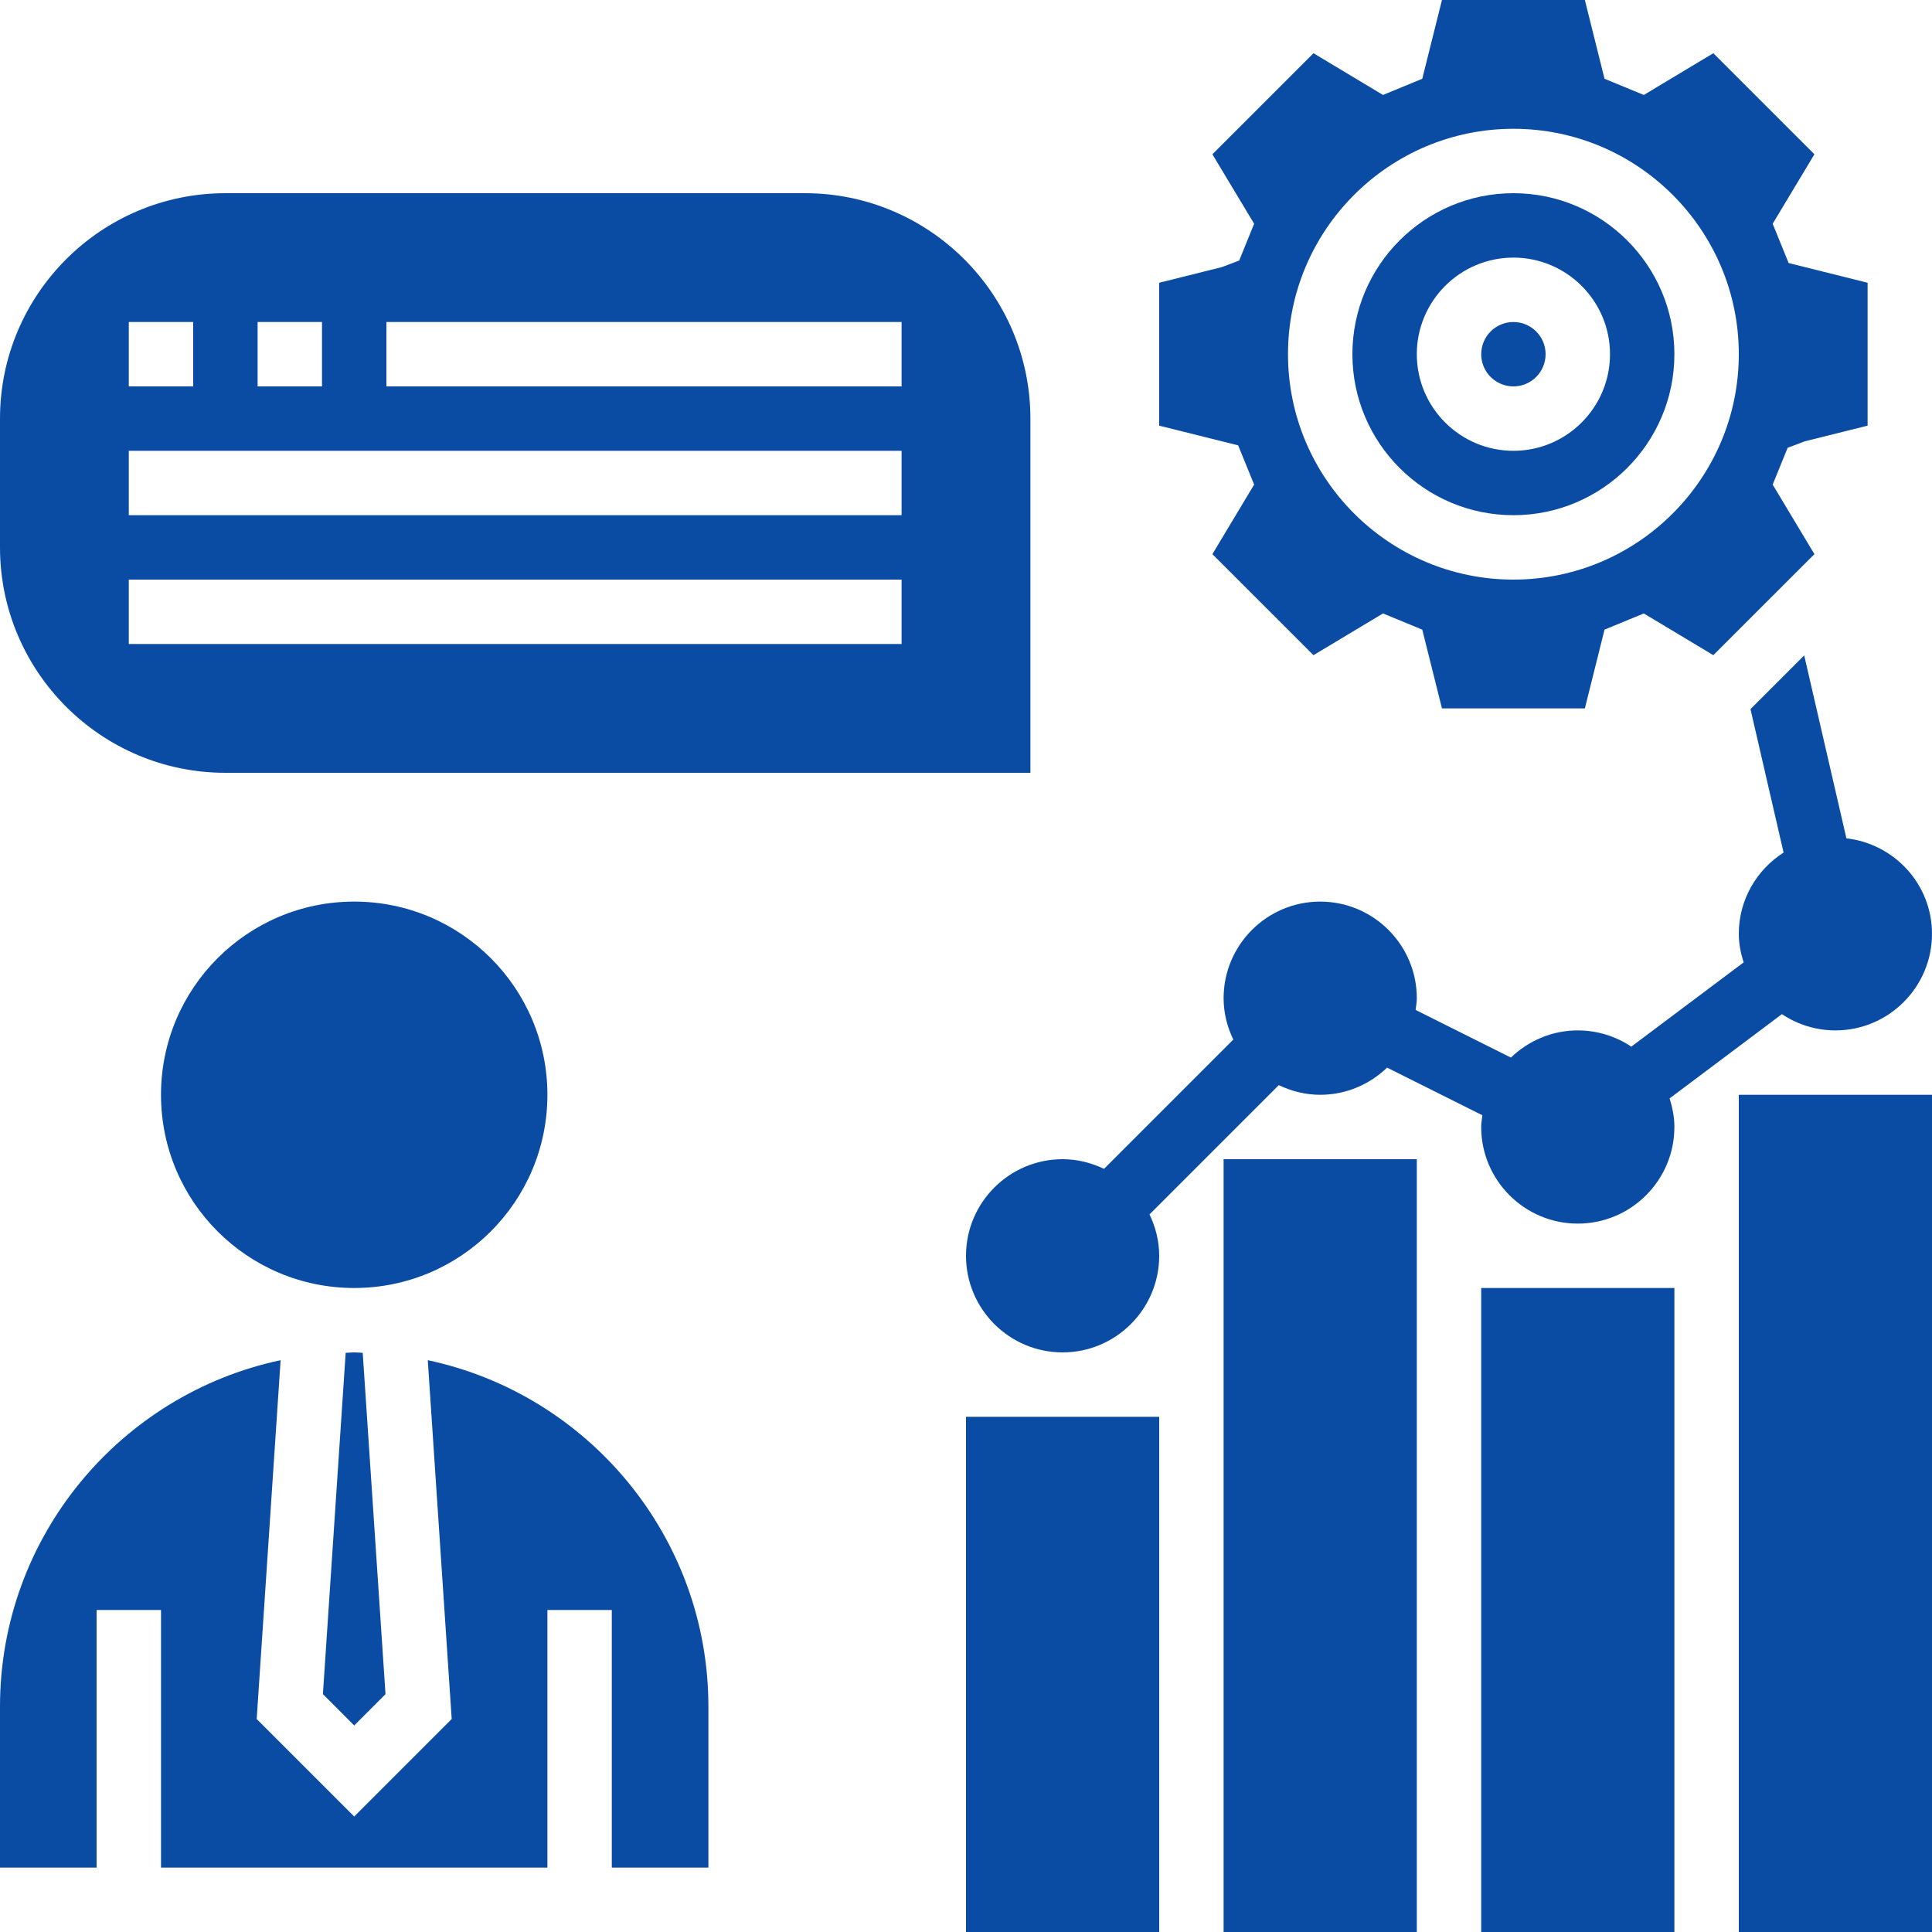 <?xml version="1.0" encoding="UTF-8"?>
<svg width="110px" height="110px" viewBox="0 0 110 110" version="1.1" xmlns="http://www.w3.org/2000/svg" xmlns:xlink="http://www.w3.org/1999/xlink">
    <title>Marketing_commercial@svg</title>
    <g id="Marketing_commercial" stroke="none" stroke-width="1" fill="none" fill-rule="evenodd">
        <g id="performance" transform="translate(0, 0)" fill="#0a4ca4" fill-rule="nonzero">
            <path d="M101.455,57.741 C102.328,58.324 103.374,58.667 104.5,58.667 C107.532,58.667 110,56.199 110,53.167 C110,50.349 107.862,48.046 105.127,47.731 L102.724,37.316 L99.665,40.374 L101.55,48.541 C100.021,49.518 99,51.221 99,53.167 C99,53.737 99.112,54.278 99.275,54.795 L92.88,59.591 C92.006,59.01 90.959,58.667 89.833,58.667 C88.354,58.667 87.016,59.261 86.025,60.214 L80.599,57.501 C80.626,57.279 80.667,57.061 80.667,56.833 C80.667,53.801 78.199,51.333 75.167,51.333 C72.134,51.333 69.667,53.801 69.667,56.833 C69.667,57.68 69.874,58.472 70.219,59.189 L62.858,66.55 C62.139,66.207 61.347,66 60.5,66 C57.468,66 55,68.468 55,71.5 C55,74.532 57.468,77 60.5,77 C63.532,77 66,74.532 66,71.5 C66,70.653 65.793,69.861 65.448,69.144 L72.809,61.783 C73.528,62.126 74.32,62.333 75.167,62.333 C76.646,62.333 77.984,61.739 78.975,60.786 L84.401,63.499 C84.374,63.721 84.333,63.939 84.333,64.167 C84.333,67.199 86.801,69.667 89.833,69.667 C92.866,69.667 95.333,67.199 95.333,64.167 C95.333,63.596 95.222,63.056 95.06,62.539 L101.455,57.741 Z" id="Path"></path>
            <path d="M19.681,77.024 L18.385,96.457 L20.167,98.241 L21.949,96.459 L20.652,77.026 C20.489,77.02 20.33,77 20.167,77 C20.003,77 19.844,77.02 19.681,77.024 L19.681,77.024 Z" id="Path"></path>
            <circle id="Oval" cx="20.167" cy="62.333" r="11"></circle>
            <path d="M24.356,77.444 L25.718,97.874 L20.167,103.426 L14.615,97.874 L15.977,77.444 C6.862,79.378 -3.25665421e-15,87.483 -3.25665421e-15,97.167 L-3.25665421e-15,106.333 L5.5,106.333 L5.5,91.667 L9.167,91.667 L9.167,106.333 L31.167,106.333 L31.167,91.667 L34.833,91.667 L34.833,106.333 L40.333,106.333 L40.333,97.167 C40.333,87.483 33.471,79.378 24.356,77.444 L24.356,77.444 Z" id="Path"></path>
            <path d="M86.167,29.333 C91.221,29.333 95.333,25.221 95.333,20.167 C95.333,15.112 91.221,11 86.167,11 C81.112,11 77,15.112 77,20.167 C77,25.221 81.112,29.333 86.167,29.333 Z M86.167,14.667 C89.199,14.667 91.667,17.134 91.667,20.167 C91.667,23.199 89.199,25.667 86.167,25.667 C83.134,25.667 80.667,23.199 80.667,20.167 C80.667,17.134 83.134,14.667 86.167,14.667 Z" id="Shape"></path>
            <circle id="Oval" cx="86.167" cy="20.167" r="1.833"></circle>
            <path d="M71.405,27.59 L69.029,31.55 L74.784,37.303 L78.742,34.927 L80.978,35.849 L82.099,40.333 L90.235,40.333 L91.355,35.849 L93.592,34.927 L97.55,37.303 L103.305,31.55 L100.929,27.59 L101.781,25.496 L102.76,25.126 L106.333,24.235 L106.333,16.099 L101.838,14.976 L100.929,12.74 L103.305,8.784 L97.55,3.03 L93.592,5.407 L91.355,4.484 L90.235,3.25665421e-15 L82.099,3.25665421e-15 L80.978,4.484 L78.742,5.407 L74.784,3.03 L69.029,8.784 L71.405,12.74 L70.554,14.834 L69.573,15.206 L66,16.099 L66,24.235 L70.495,25.357 L71.405,27.59 Z M86.167,7.333 C93.242,7.333 99,13.09 99,20.167 C99,27.243 93.242,33 86.167,33 C79.092,33 73.333,27.243 73.333,20.167 C73.333,13.09 79.092,7.333 86.167,7.333 Z" id="Shape"></path>
            <polygon id="Path" points="55 80.667 66 80.667 66 110 55 110"></polygon>
            <polygon id="Path" points="69.667 66 80.667 66 80.667 110 69.667 110"></polygon>
            <polygon id="Path" points="84.333 73.333 95.333 73.333 95.333 110 84.333 110"></polygon>
            <polygon id="Path" points="99 62.333 110 62.333 110 110 99 110"></polygon>
            <path d="M12.833,44 L58.667,44 L58.667,23.833 C58.667,16.757 52.908,11 45.833,11 L12.833,11 C5.758,11 0,16.757 0,23.833 L0,31.167 C0,38.243 5.758,44 12.833,44 Z M22,18.333 L51.333,18.333 L51.333,22 L22,22 L22,18.333 Z M14.667,18.333 L18.333,18.333 L18.333,22 L14.667,22 L14.667,18.333 Z M7.333,18.333 L11,18.333 L11,22 L7.333,22 L7.333,18.333 Z M7.333,25.667 L51.333,25.667 L51.333,29.333 L7.333,29.333 L7.333,25.667 Z M7.333,33 L51.333,33 L51.333,36.667 L7.333,36.667 L7.333,33 Z" id="Shape"></path>
        </g>
    </g>
</svg>